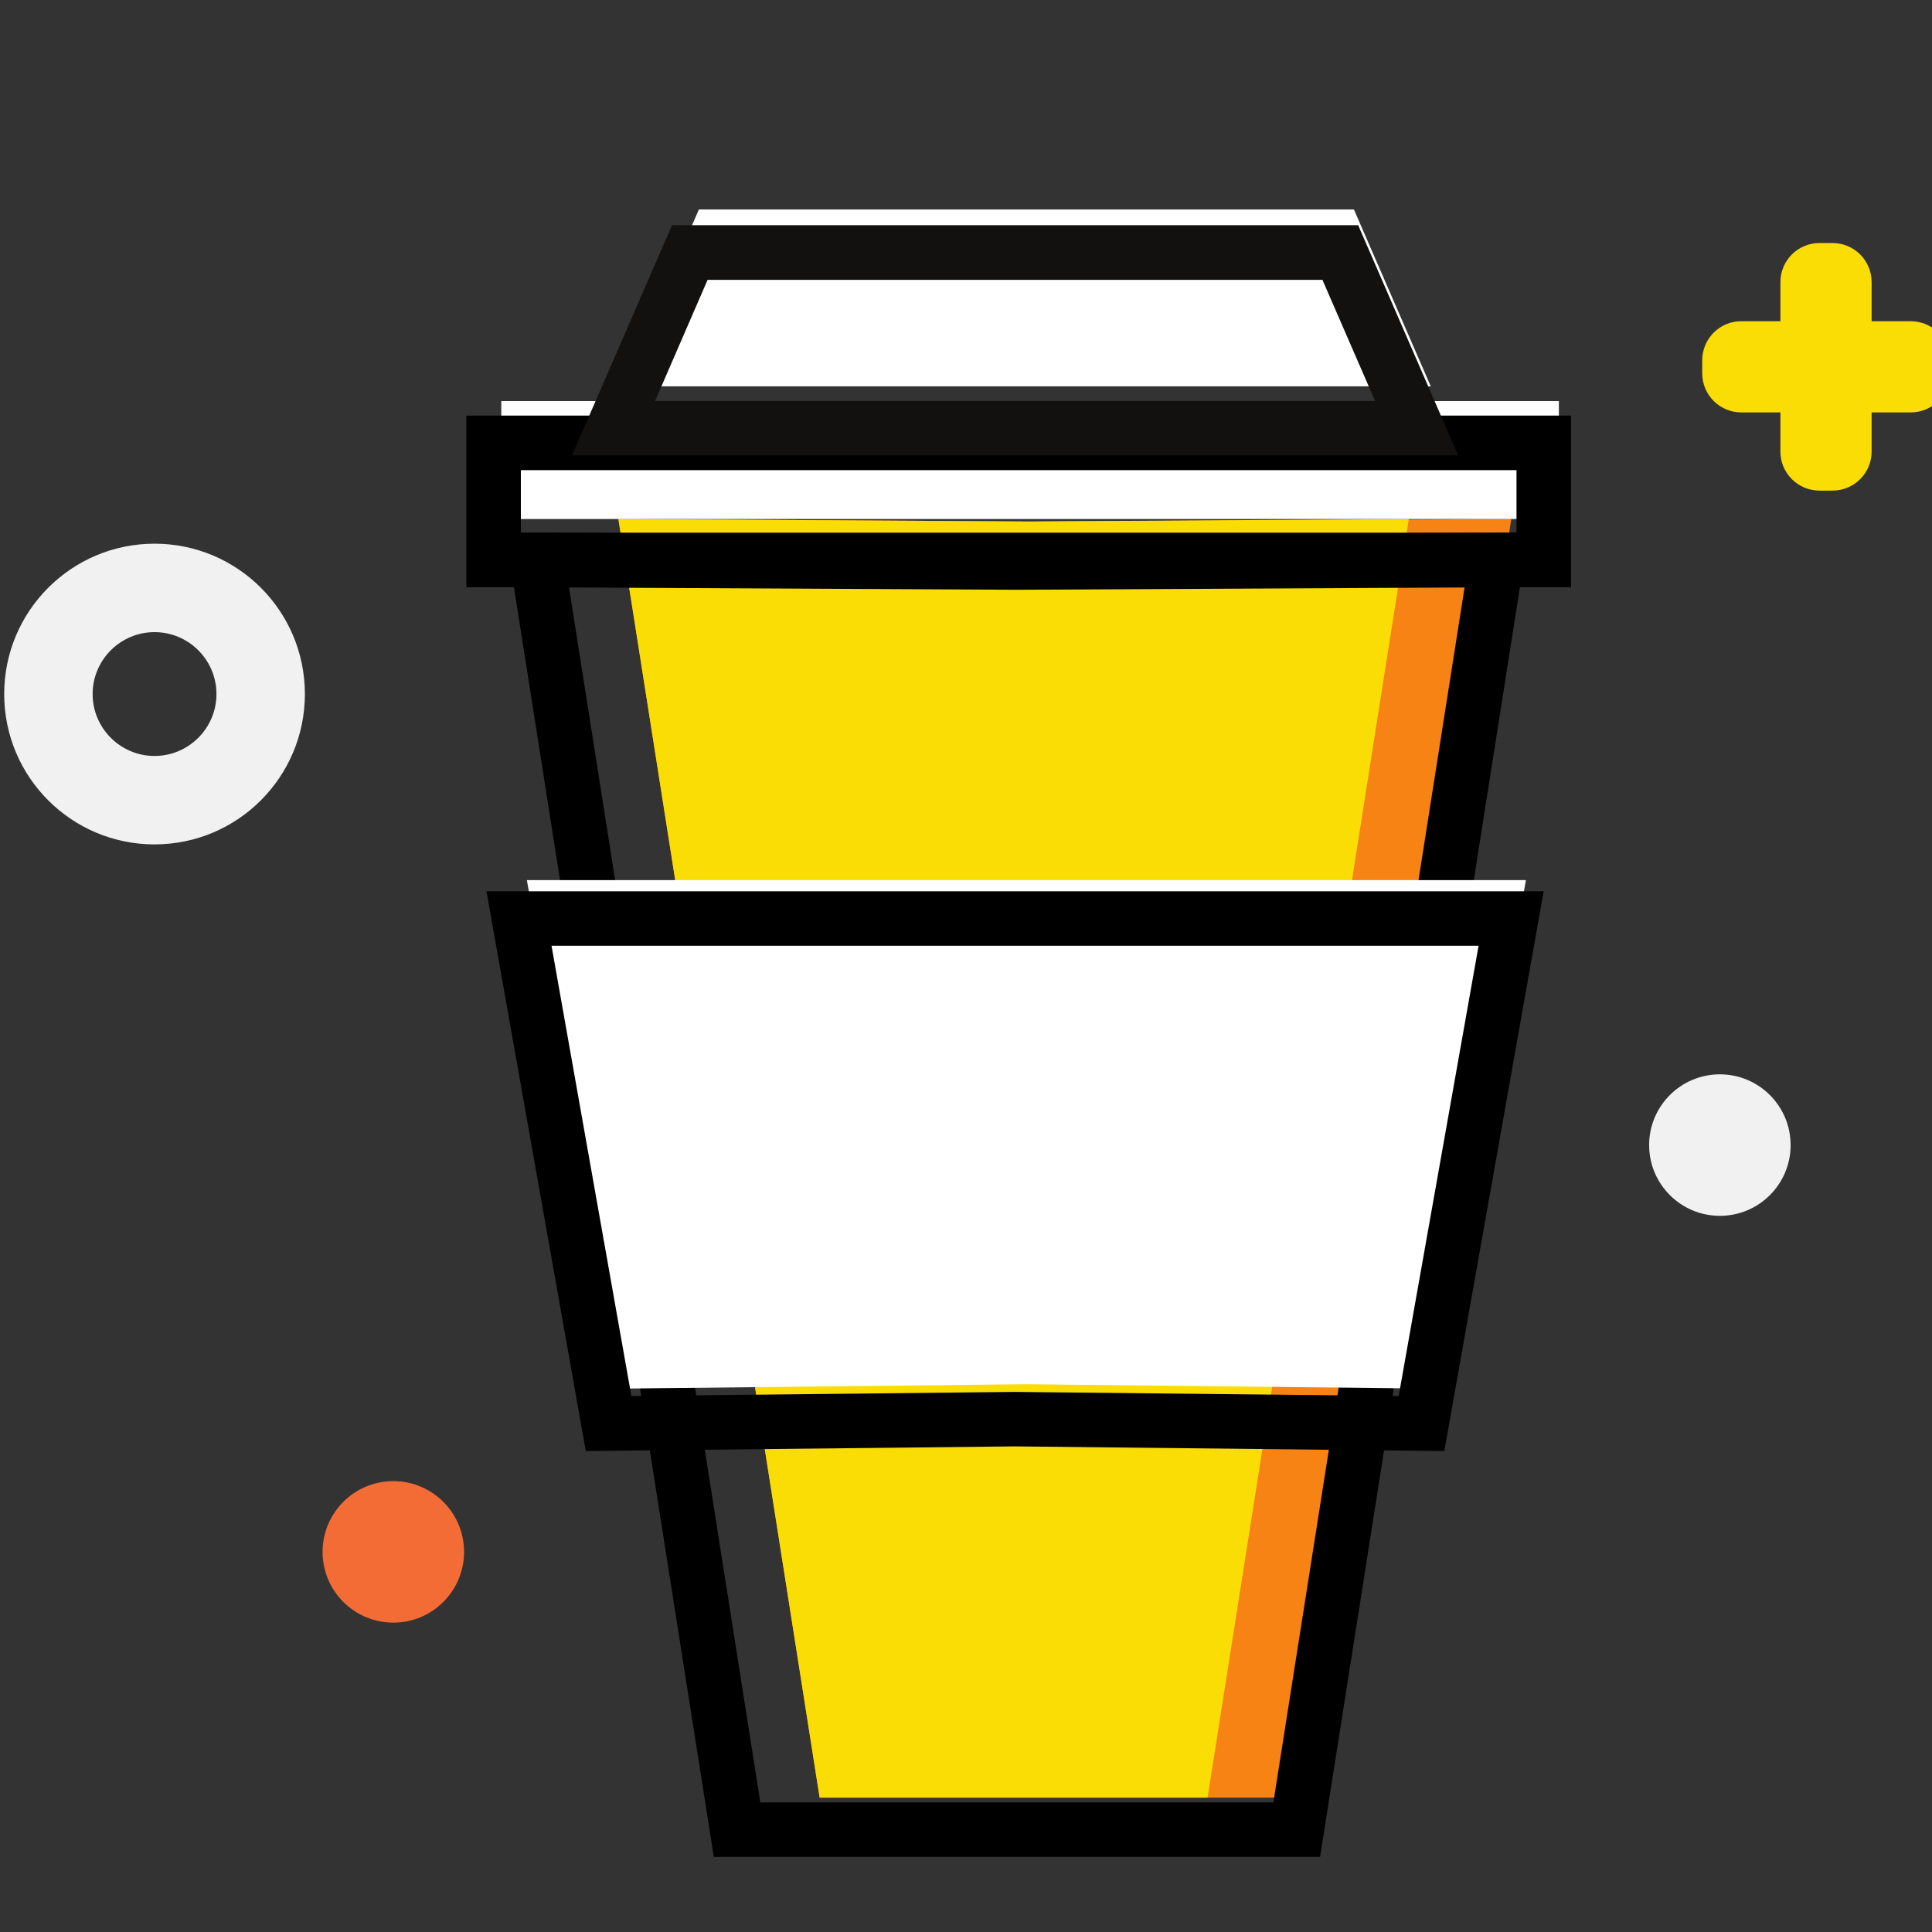 <svg xmlns="http://www.w3.org/2000/svg" width="64" height="64">
  <rect width="100%" height="100%" fill="#333333" stroke="none"/>
  <defs>
    <clipPath id="a">
      <path d="M2332.45 5723.53v37c0 20.44-16.57 37-37 37h-12.33c-20.44 0-37-16.57-37-37v-37h-37c-20.44 0-37-16.57-37-37v-12.33c0-20.44 16.57-37 37-37h37v-37c0-20.44 16.57-37 37-37h12.33c20.44 0 37 16.57 37 37v37h37c20.44 0 37 16.57 37 37v12.33c0 20.44-16.57 37-37 37z" class="C"/>
    </clipPath>
    <clipPath id="b">
      <path d="M-2297.97 261.46H12137.2v9623.42H-2297.97z"/>
    </clipPath>
    <clipPath id="c">
      <path d="m1534.22 5533.96-387.92 2.36 190.5-1210.2h464.12l190.5 1210.2z" class="C"/>
    </clipPath>
    <clipPath id="d">
      <path d="M-2297.97 261.46H12137.2v9623.42H-2297.97z"/>
    </clipPath>
    <clipPath id="e">
      <path d="m1534.22 5533.96-387.92 2.36 190.5-1210.2h367.14l190.5 1210.2z" class="C"/>
    </clipPath>
    <clipPath id="f">
      <path d="M-2297.97 261.46H12137.2v9623.42H-2297.97z"/>
    </clipPath>
    <clipPath id="g">
      <path d="M1035.47 5536.32h1000.97v111.602H1035.47z"/>
    </clipPath>
    <clipPath id="h">
      <path d="M1842.48 5829.28H1222.5l-72.73-167.4h765.44z" class="C"/>
    </clipPath>
    <clipPath id="i">
      <path d="M-2297.97 261.46H12137.2v9623.42H-2297.97z"/>
    </clipPath>
    <clipPath id="j">
      <path d="M2005.26 5194.53H1059.7l85.37-481.3 387.4 4.2 387.4-4.2z" class="C"/>
    </clipPath>
    <clipPath id="k">
      <path d="M-2297.97 261.46H12137.2v9623.42H-2297.97z"/>
    </clipPath>
    <clipPath id="l">
      <path d="M707.297 5228.36c78.582 0 142.293 63.7 142.293 142.3s-63.7 142.3-142.293 142.3S565 5449.24 565 5370.65c0-78.58 63.7-142.3 142.297-142.3z" class="C"/>
    </clipPath>
    <clipPath id="m">
      <path d="M-2297.97 261.46H12137.2v9623.42H-2297.97z"/>
    </clipPath>
    <clipPath id="n">
      <path d="M2188.83 4876.8c36.98 0 66.96 29.98 66.96 66.96s-29.98 66.96-66.96 66.96-66.95-29.98-66.95-66.96 29.97-66.96 66.95-66.96z" class="C"/>
    </clipPath>
    <clipPath id="o">
      <path d="M-2297.97 261.46H12137.2v9623.42H-2297.97z"/>
    </clipPath>
    <clipPath id="p">
      <path d="M933.293 4491.78c36.98 0 66.957 29.98 66.957 66.96s-29.977 66.96-66.957 66.96-66.965-29.98-66.965-66.96 29.98-66.96 66.965-66.96z" class="C"/>
    </clipPath>
    <clipPath id="q">
      <path d="M-2297.97 261.46H12137.2v9623.42H-2297.97z"/>
    </clipPath>
  </defs>
  <g clip-path="url(#a)" transform="matrix(.035 0 0 -.035 -19.636 210.964)">
    <g clip-path="url(#b)">
      <path d="M2111.94 5503.03h354.66v354.66h-354.66z" fill="#f9dd05"/>
    </g>
  </g>
  <g clip-path="url(#c)" transform="matrix(.035 0 0 -.035 -19.636 210.964)">
    <g clip-path="url(#d)">
      <path d="M1086.15 4265.97h965.402v1330.5H1086.15z" fill="#f68313"/>
    </g>
  </g>
  <g clip-path="url(#e)" transform="matrix(.035 0 0 -.035 -19.636 210.964)">
    <g clip-path="url(#f)">
      <path d="M1086.15 4265.97h868.43v1330.5h-868.43z" fill="#f9dd05"/>
    </g>
  </g>
  <g clip-path="url(#g)" transform="matrix(.035 0 0 -.035 -19.636 210.964)">
    <path d="M975.32 5476.17h1121.26v231.898H975.32z" fill="#fff"/>
  </g>
  <path d="M17.254 17.646h32.982v-2.072H17.254zm34.79 1.807H15.446v-5.686h36.596v5.686" class="D"/>
  <g transform="matrix(.035 0 0 -.035 -19.636 210.964)" clip-path="url(#h)">
    <g clip-path="url(#i)">
      <path d="M1089.62 5601.72h885.738v287.703H1089.62z" fill="#fff"/>
    </g>
  </g>
  <path d="M21.7 13.283h23.852L43.807 9.27H23.44zm26.602 1.804H18.947l3.314-7.627h22.73l3.314 7.627" fill="#12110f"/>
  <path d="M25.187 59.708h16.995l6.334-40.247-14.838.076-14.828-.076zm18.539 1.804h-20.08L16.74 17.641l16.946.086 16.948-.086-6.905 43.871" class="D"/>
  <g transform="matrix(.035 0 0 -.035 -19.636 210.964)" clip-path="url(#j)">
    <g clip-path="url(#k)">
      <path d="M999.563 4653.1h1065.85v601.578H999.563z" fill="#fff"/>
    </g>
  </g>
  <path d="m33.615 46.109 12.718.135L48.98 31.33H18.27l2.645 14.914zm14.228 1.958-14.228-.154-14.21.154-3.29-18.541h35.02l-3.29 18.541" class="D"/>
  <g clip-path="url(#l)" transform="matrix(.035 0 0 -.035 -19.636 210.964)">
    <g clip-path="url(#m)">
      <path d="M707.297 5429.25c-32.3 0-58.598-26.3-58.598-58.6s26.3-58.6 58.598-58.6 58.594 26.3 58.594 58.6-26.3 58.6-58.594 58.6zm0-284.6c-124.62 0-225.996 101.38-225.996 226s101.375 226 225.996 226 225.996-101.38 225.996-226c0-124.6-101.38-226-225.996-226" fill="#f1f1f1"/>
    </g>
  </g>
  <g clip-path="url(#n)" transform="matrix(.035 0 0 -.035 -19.636 210.964)">
    <g clip-path="url(#o)">
      <path d="M2061.73 4816.66h254.2v254.22h-254.2z" fill="#f1f1f1"/>
    </g>
  </g>
  <g clip-path="url(#p)" transform="matrix(.035 0 0 -.035 -19.636 210.964)">
    <g clip-path="url(#q)">
      <path d="M806.184 4431.63H1060.4v254.223H806.184z" fill="#f46c35"/>
    </g>
  </g>
</svg>
